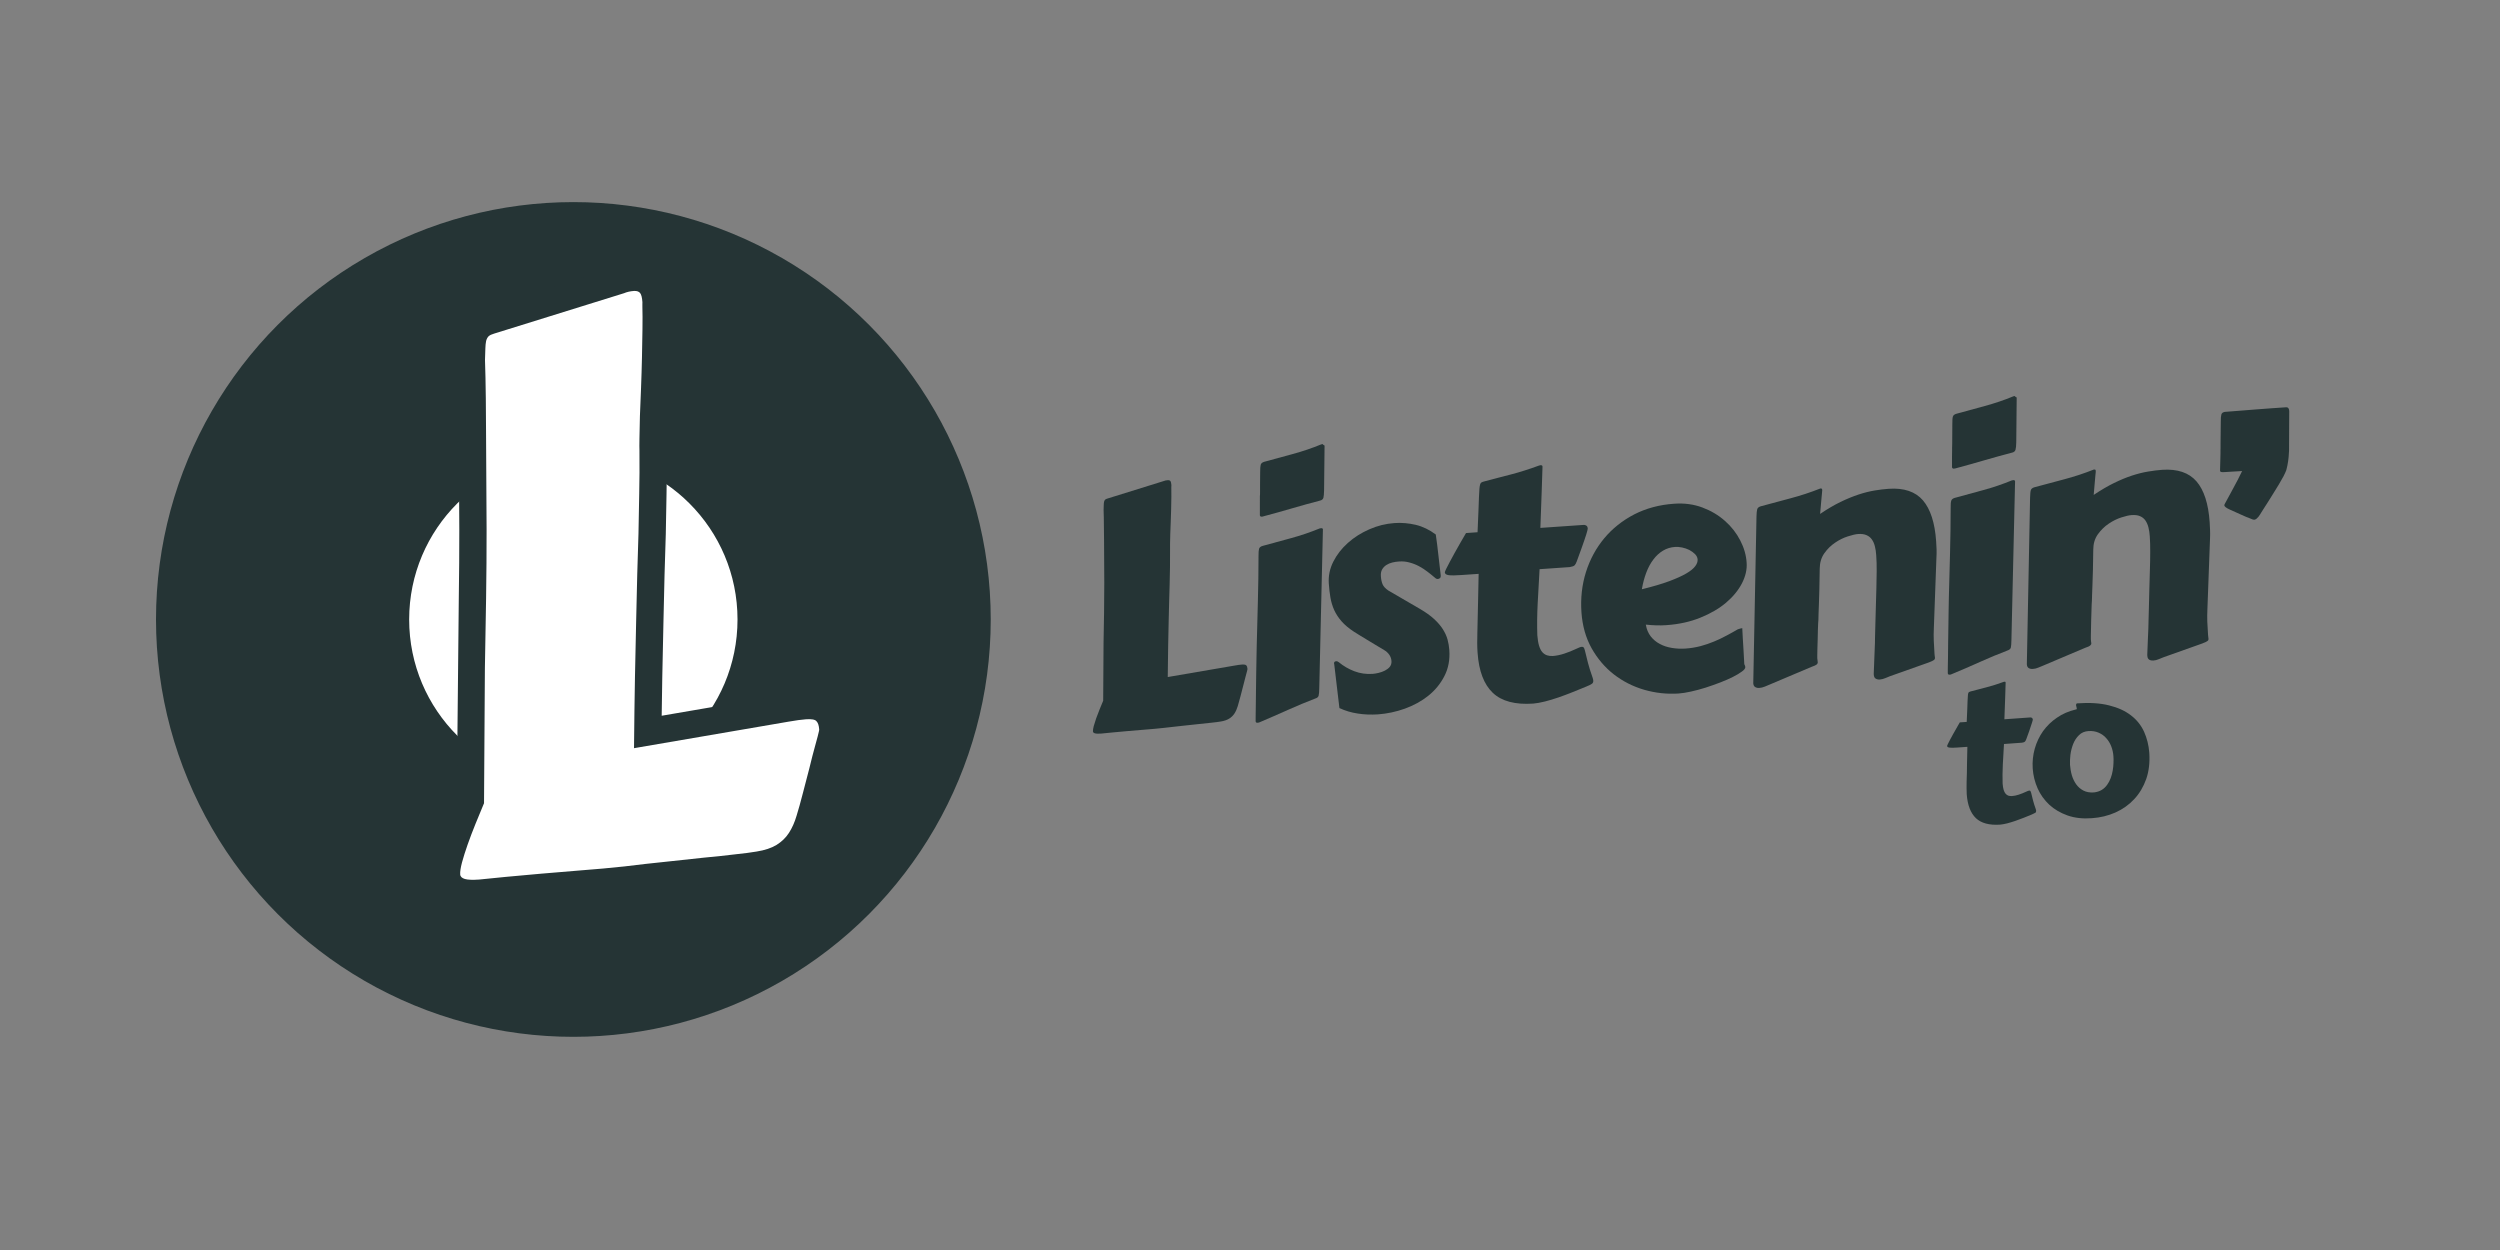 <?xml version="1.0" encoding="utf-8"?>
<!-- Generator: Adobe Illustrator 16.2.1, SVG Export Plug-In . SVG Version: 6.00 Build 0)  -->
<!DOCTYPE svg PUBLIC "-//W3C//DTD SVG 1.1//EN" "http://www.w3.org/Graphics/SVG/1.1/DTD/svg11.dtd">
<svg version="1.1" id="Layer_1" xmlns="http://www.w3.org/2000/svg" xmlns:xlink="http://www.w3.org/1999/xlink" x="0px" y="0px"
	 width="150px" height="75px" viewBox="0 0 150 75" enable-background="new 0 0 150 75" xml:space="preserve">
<rect x="0" y="0" width="150" height="75" fill="#808080" stroke="none"/>
<g>
	<circle fill="#0B0D0E" cx="-19.097" cy="-23.488" r="15.292"/>
	<circle fill="#FFFFFF" cx="-19.097" cy="-23.488" r="4.792"/>
	<circle fill="#0B0D0E" cx="-19.097" cy="-23.488" r="1.44"/>
</g>
<g>
	<g>
		<path fill="#253435" d="M-73.592-61.775c0.007,0.214,0.007,0.479,0.002,0.796c-0.004,0.317-0.01,0.652-0.017,1.004
			c-0.008,0.353-0.018,0.711-0.034,1.073c-0.014,0.362-0.028,0.696-0.038,1c-0.01,0.304-0.016,0.565-0.019,0.785
			c-0.002,0.219-0.001,0.359,0.002,0.421c0.003,0.553,0.001,1.065-0.007,1.538c-0.007,0.474-0.017,0.942-0.029,1.407
			c-0.012,0.465-0.026,0.945-0.041,1.441s-0.028,1.043-0.039,1.643c-0.012,0.598-0.027,1.264-0.042,1.996
			c-0.017,0.732-0.026,1.572-0.033,2.518l5.475-0.94c0.246-0.044,0.449-0.072,0.609-0.082c0.195-0.015,0.319,0.008,0.373,0.065
			c0.053,0.062,0.084,0.154,0.093,0.289c0.001,0.019-0.001,0.041-0.008,0.074c-0.007,0.031-0.023,0.092-0.047,0.184
			c-0.026,0.092-0.06,0.224-0.107,0.396c-0.046,0.172-0.107,0.412-0.184,0.721l-0.232,0.898c-0.078,0.291-0.151,0.555-0.219,0.785
			c-0.069,0.231-0.16,0.436-0.272,0.609c-0.113,0.172-0.259,0.312-0.439,0.424c-0.179,0.108-0.415,0.188-0.705,0.235
			c-0.186,0.031-0.437,0.063-0.756,0.101c-0.318,0.035-0.687,0.074-1.103,0.115c-0.416,0.043-0.865,0.09-1.348,0.143
			c-0.483,0.051-0.977,0.107-1.48,0.168c-0.496,0.053-0.997,0.1-1.501,0.139c-0.506,0.039-0.986,0.08-1.438,0.119
			c-0.453,0.041-0.869,0.078-1.25,0.113c-0.38,0.037-0.695,0.065-0.943,0.094c-0.23,0.016-0.398,0.01-0.503-0.02
			c-0.104-0.027-0.16-0.082-0.166-0.162c-0.007-0.099,0.015-0.24,0.064-0.426c0.049-0.187,0.116-0.396,0.197-0.632
			c0.083-0.231,0.175-0.475,0.277-0.727c0.104-0.253,0.205-0.498,0.304-0.738l0.03-4.776c0.015-0.814,0.029-1.64,0.042-2.479
			s0.019-1.652,0.018-2.437l-0.019-3.545c-0.004-0.837-0.011-1.446-0.019-1.825c-0.009-0.378-0.014-0.585-0.017-0.621
			c0.007-0.162,0.01-0.295,0.012-0.403c0.001-0.107,0.011-0.197,0.028-0.269c0.018-0.072,0.047-0.128,0.089-0.167
			c0.042-0.038,0.106-0.07,0.193-0.093l4.597-1.43c0.096-0.042,0.215-0.069,0.356-0.079c0.098-0.007,0.169,0.018,0.212,0.072
			c0.044,0.055,0.071,0.162,0.083,0.322c0.002,0.018,0.001,0.042-0.001,0.074C-73.593-61.831-73.593-61.801-73.592-61.775z"/>
		<path fill="#253435" d="M-66.574-48.761c0.031-1.225,0.062-2.436,0.096-3.633c0.032-1.198,0.05-2.426,0.052-3.685
			c-0.003-0.294,0.012-0.498,0.044-0.612c0.032-0.114,0.127-0.194,0.284-0.24c0.744-0.204,1.524-0.416,2.338-0.638
			c0.814-0.221,1.599-0.487,2.353-0.798c0.025-0.011,0.065-0.018,0.119-0.021c0.098-0.008,0.149,0.024,0.154,0.096l-0.299,13.054
			c-0.005,0.295-0.023,0.498-0.051,0.611c-0.028,0.113-0.12,0.193-0.277,0.24c-0.739,0.283-1.485,0.594-2.237,0.932
			c-0.753,0.338-1.549,0.682-2.391,1.037c-0.025,0.01-0.065,0.018-0.119,0.02c-0.098,0.008-0.149-0.033-0.156-0.123
			c0-0.008,0-0.129,0.002-0.358c0.001-0.231,0.006-0.533,0.011-0.897c0.005-0.365,0.011-0.775,0.015-1.232
			c0.004-0.455,0.011-0.91,0.019-1.365c0.009-0.455,0.017-0.895,0.022-1.312C-66.586-48.108-66.581-48.466-66.574-48.761z
			 M-66.312-59.457c0.001-0.384,0-0.678,0-0.883c-0.001-0.205-0.001-0.358,0.001-0.461c0.001-0.103,0.001-0.167,0-0.194
			c-0.002-0.026-0.001-0.046,0.002-0.061c0.003-0.013,0.005-0.04,0.008-0.08c0.001-0.04,0.002-0.126,0.002-0.255
			s0-0.319,0.001-0.568c0-0.25,0.003-0.594,0.009-1.031c-0.003-0.293,0.012-0.498,0.044-0.612c0.032-0.113,0.127-0.193,0.284-0.24
			c0.744-0.204,1.524-0.416,2.338-0.637c0.813-0.221,1.599-0.488,2.353-0.799c0.026-0.011,0.066-0.018,0.119-0.022
			c0.03,0.051,0.068,0.084,0.114,0.099l0.042,0.024l-0.04,3.668c-0.007,0.294-0.025,0.501-0.057,0.62
			c-0.032,0.118-0.124,0.196-0.272,0.232c-0.744,0.194-1.497,0.404-2.257,0.625c-0.761,0.223-1.566,0.448-2.416,0.676
			c-0.026,0.011-0.066,0.018-0.119,0.022C-66.253-59.327-66.307-59.368-66.312-59.457z"/>
		<path fill="#253435" d="M-60.204-47.224c0-0.008-0.003-0.017-0.008-0.019c-0.004-0.006-0.007-0.012-0.007-0.021
			c-0.008-0.115,0.05-0.176,0.174-0.187c0.079-0.006,0.152,0.021,0.219,0.078c0.378,0.312,0.804,0.562,1.276,0.74
			c0.472,0.182,0.974,0.254,1.507,0.217c0.141-0.01,0.305-0.035,0.489-0.08c0.184-0.043,0.358-0.106,0.521-0.188
			c0.164-0.084,0.297-0.188,0.399-0.316c0.103-0.127,0.148-0.279,0.136-0.457c-0.013-0.195-0.074-0.373-0.184-0.529
			c-0.109-0.158-0.248-0.283-0.415-0.379c-0.094-0.057-0.256-0.154-0.488-0.293c-0.233-0.141-0.482-0.291-0.748-0.451
			c-0.265-0.16-0.516-0.312-0.754-0.457c-0.237-0.143-0.403-0.248-0.496-0.312c-0.42-0.272-0.76-0.56-1.017-0.853
			c-0.257-0.295-0.458-0.604-0.606-0.929c-0.146-0.325-0.251-0.667-0.312-1.028c-0.06-0.361-0.104-0.746-0.133-1.155
			c-0.043-0.622,0.081-1.219,0.372-1.792c0.289-0.574,0.688-1.087,1.197-1.542c0.508-0.455,1.096-0.828,1.762-1.119
			c0.667-0.292,1.355-0.462,2.066-0.512c0.586-0.041,1.169,0.008,1.75,0.146c0.581,0.139,1.129,0.404,1.647,0.796
			c0.083,0.556,0.152,1.104,0.208,1.644c0.055,0.541,0.121,1.107,0.198,1.699c0.007,0.115-0.014,0.195-0.063,0.239
			c-0.051,0.043-0.111,0.068-0.183,0.072c-0.062,0.005-0.117-0.013-0.165-0.054c-0.218-0.182-0.439-0.36-0.667-0.536
			c-0.226-0.176-0.461-0.33-0.707-0.459c-0.246-0.13-0.505-0.232-0.778-0.307c-0.272-0.076-0.56-0.102-0.862-0.081
			c-0.186,0.013-0.372,0.041-0.556,0.085s-0.348,0.114-0.494,0.208c-0.145,0.095-0.259,0.217-0.342,0.365
			c-0.083,0.149-0.117,0.334-0.102,0.557c0.018,0.257,0.064,0.477,0.139,0.659c0.076,0.182,0.235,0.354,0.477,0.515l2.593,1.506
			c0.475,0.279,0.862,0.559,1.163,0.836c0.3,0.277,0.541,0.559,0.721,0.84c0.18,0.283,0.309,0.564,0.387,0.85
			c0.077,0.285,0.125,0.568,0.146,0.854c0.056,0.799-0.08,1.515-0.406,2.147c-0.326,0.634-0.769,1.172-1.326,1.617
			c-0.558,0.443-1.2,0.797-1.927,1.058c-0.727,0.26-1.463,0.416-2.208,0.467c-0.569,0.041-1.122,0.021-1.658-0.063
			c-0.536-0.082-1.04-0.232-1.509-0.451L-60.204-47.224z"/>
		<path fill="#253435" d="M-43.323-55.019c-0.059,0.941-0.112,1.879-0.159,2.814c-0.047,0.937-0.055,1.81-0.026,2.619
			c0.024,0.346,0.071,0.633,0.14,0.858c0.069,0.228,0.16,0.404,0.271,0.529c0.111,0.125,0.239,0.213,0.386,0.262
			c0.146,0.047,0.307,0.064,0.485,0.054c0.284-0.021,0.592-0.084,0.923-0.191c0.331-0.106,0.662-0.239,0.99-0.396
			c0.104-0.053,0.191-0.092,0.266-0.119c0.073-0.027,0.137-0.043,0.19-0.047c0.089-0.006,0.151,0.029,0.188,0.107
			c0.037,0.077,0.078,0.215,0.123,0.411c0.045,0.199,0.11,0.464,0.196,0.798c0.085,0.334,0.218,0.752,0.395,1.258
			c0.012,0.043,0.022,0.08,0.028,0.11c0.007,0.031,0.011,0.062,0.014,0.086c0.009,0.123-0.032,0.218-0.122,0.275
			c-0.09,0.062-0.238,0.133-0.447,0.219c-0.355,0.147-0.73,0.304-1.125,0.459c-0.396,0.158-0.786,0.304-1.174,0.438
			c-0.387,0.133-0.761,0.246-1.12,0.338s-0.676,0.146-0.952,0.166c-1.483,0.104-2.588-0.189-3.319-0.879
			c-0.729-0.691-1.148-1.789-1.252-3.299c-0.018-0.259-0.027-0.523-0.028-0.795c-0.001-0.272,0.001-0.556,0.008-0.851
			c0.027-0.896,0.045-1.74,0.058-2.54c0.011-0.799,0.027-1.565,0.048-2.297l-1.398,0.097c-0.479,0.033-0.828,0.037-1.043,0.012
			c-0.216-0.026-0.328-0.1-0.336-0.225c-0.003-0.036,0.035-0.134,0.112-0.295c0.079-0.163,0.179-0.356,0.301-0.583
			c0.123-0.228,0.255-0.47,0.397-0.73c0.142-0.259,0.28-0.503,0.412-0.731c0.131-0.228,0.245-0.425,0.339-0.592
			c0.096-0.168,0.156-0.271,0.18-0.307l0.946-0.065c0.032-0.681,0.058-1.251,0.074-1.712c0.018-0.46,0.031-0.842,0.042-1.147
			c0.01-0.304,0.023-0.538,0.038-0.705c0.016-0.166,0.036-0.289,0.061-0.372c0.026-0.083,0.062-0.136,0.109-0.161
			c0.048-0.026,0.11-0.05,0.189-0.074c0.394-0.108,0.775-0.208,1.144-0.3c0.369-0.092,0.736-0.187,1.104-0.284
			c0.367-0.097,0.742-0.206,1.121-0.326s0.774-0.257,1.183-0.409c0.027-0.002,0.044-0.006,0.052-0.011
			c0.009-0.004,0.027-0.008,0.053-0.01c0.107-0.008,0.163,0.024,0.167,0.096l0.002,0.027c-0.011,0.49-0.033,1.174-0.066,2.051
			c-0.032,0.876-0.068,1.87-0.107,2.978l3.568-0.247c0.071-0.005,0.142,0.015,0.211,0.059c0.07,0.043,0.109,0.124,0.117,0.239
			c0.003,0.044-0.039,0.208-0.126,0.49c-0.087,0.283-0.212,0.652-0.377,1.11l-0.405,1.111c-0.053,0.138-0.11,0.24-0.172,0.307
			s-0.194,0.116-0.398,0.148L-43.323-55.019z"/>
		<path fill="#253435" d="M-32.271-60.401c0.843-0.059,1.62,0.045,2.33,0.312c0.71,0.268,1.328,0.635,1.855,1.102
			c0.528,0.467,0.947,1.002,1.256,1.606c0.309,0.603,0.486,1.215,0.528,1.836c0.039,0.549-0.091,1.115-0.391,1.693
			c-0.299,0.578-0.736,1.11-1.313,1.596c-0.577,0.485-1.282,0.896-2.116,1.229c-0.833,0.336-1.761,0.537-2.782,0.609
			c-0.532,0.037-1.096,0.021-1.688-0.043c0.062,0.379,0.196,0.699,0.401,0.961c0.206,0.264,0.456,0.473,0.753,0.629
			c0.296,0.158,0.627,0.268,0.992,0.326c0.366,0.061,0.739,0.076,1.122,0.051c0.426-0.029,0.833-0.098,1.223-0.199
			c0.39-0.104,0.762-0.229,1.118-0.379c0.355-0.147,0.696-0.312,1.023-0.484c0.327-0.176,0.635-0.35,0.926-0.52
			c0.079-0.023,0.147-0.045,0.204-0.062c0.057-0.016,0.112-0.026,0.165-0.03c0.011,0.285,0.026,0.556,0.043,0.813
			c0.018,0.256,0.038,0.568,0.058,0.933c0.021,0.364,0.042,0.769,0.064,1.213c0.03,0.043,0.05,0.086,0.062,0.129
			c0.013,0.045,0.019,0.08,0.021,0.104c0.006,0.107-0.083,0.23-0.27,0.367c-0.187,0.14-0.433,0.285-0.738,0.439
			c-0.306,0.154-0.656,0.309-1.052,0.461c-0.395,0.152-0.798,0.293-1.208,0.426c-0.411,0.131-0.809,0.238-1.195,0.322
			c-0.387,0.086-0.726,0.139-1.02,0.158c-0.959,0.066-1.9-0.035-2.824-0.305c-0.924-0.271-1.756-0.693-2.496-1.267
			c-0.74-0.573-1.349-1.289-1.829-2.147c-0.479-0.857-0.756-1.842-0.833-2.951c-0.082-1.164,0.043-2.267,0.372-3.312
			c0.329-1.043,0.83-1.967,1.5-2.773c0.67-0.804,1.493-1.459,2.466-1.964C-34.568-60.023-33.479-60.317-32.271-60.401z
			 M-32.186-56.848c-0.365,0.025-0.694,0.127-0.99,0.302c-0.295,0.177-0.56,0.418-0.792,0.724c-0.233,0.306-0.429,0.667-0.587,1.085
			c-0.159,0.417-0.278,0.873-0.36,1.369c0.903-0.223,1.651-0.444,2.243-0.664c0.59-0.219,1.062-0.433,1.414-0.64
			s0.596-0.407,0.734-0.6c0.139-0.192,0.202-0.373,0.19-0.542c-0.011-0.16-0.081-0.307-0.211-0.44
			c-0.129-0.134-0.287-0.247-0.472-0.342c-0.185-0.094-0.384-0.164-0.596-0.206C-31.827-56.844-32.018-56.859-32.186-56.848z"/>
		<path fill="#253435" d="M-14.521-46.22c-0.096,0.033-0.222,0.084-0.377,0.154c-0.156,0.067-0.31,0.106-0.459,0.116
			c-0.125,0.011-0.235-0.014-0.334-0.069c-0.098-0.056-0.15-0.158-0.162-0.31l-0.004-0.08c0.02-0.481,0.035-0.893,0.047-1.229
			c0.014-0.334,0.025-0.641,0.037-0.911c0.014-0.272,0.021-0.545,0.023-0.818c0.004-0.271,0.01-0.588,0.021-0.95
			c0.01-0.361,0.021-0.791,0.037-1.287c0.015-0.496,0.03-1.115,0.051-1.856c0.015-0.456,0.021-0.92,0.023-1.393
			c0.004-0.474-0.009-0.91-0.037-1.309c-0.019-0.266-0.056-0.511-0.111-0.734c-0.055-0.224-0.139-0.415-0.252-0.572
			c-0.113-0.157-0.264-0.274-0.446-0.351c-0.183-0.077-0.413-0.104-0.688-0.085c-0.203,0.013-0.481,0.078-0.836,0.191
			c-0.354,0.114-0.699,0.285-1.041,0.514c-0.341,0.229-0.638,0.52-0.891,0.871c-0.251,0.353-0.378,0.774-0.381,1.265
			c-0.008,0.661-0.018,1.226-0.028,1.694c-0.013,0.471-0.024,0.867-0.038,1.193s-0.023,0.594-0.031,0.799
			c-0.008,0.206-0.012,0.379-0.011,0.523c-0.007,0.035-0.014,0.135-0.021,0.295c-0.008,0.16-0.014,0.354-0.021,0.576
			c-0.007,0.225-0.013,0.461-0.018,0.711s-0.011,0.485-0.019,0.711c-0.006,0.223-0.011,0.416-0.013,0.576
			c-0.002,0.159-0.002,0.258,0,0.293c0.004,0.071,0.011,0.133,0.019,0.18c0.008,0.049,0.015,0.096,0.018,0.141
			c0.005,0.07-0.023,0.133-0.088,0.186c-0.062,0.054-0.207,0.121-0.434,0.197l-3.446,1.457c-0.096,0.043-0.221,0.096-0.377,0.16
			c-0.156,0.064-0.31,0.102-0.46,0.111c-0.125,0.01-0.235-0.014-0.333-0.068c-0.098-0.057-0.151-0.16-0.162-0.311l0.267-13.693
			c0.006-0.295,0.025-0.5,0.058-0.613c0.032-0.113,0.127-0.193,0.285-0.24c0.796-0.216,1.615-0.436,2.457-0.66
			c0.84-0.222,1.655-0.491,2.445-0.805c0.071-0.004,0.114,0.003,0.129,0.024c0.016,0.022,0.023,0.055,0.026,0.099
			c0.001,0.018,0.001,0.044-0.001,0.08c-0.002,0.036-0.01,0.117-0.023,0.243c-0.013,0.125-0.031,0.317-0.053,0.573
			c-0.021,0.256-0.055,0.612-0.094,1.07c0.588-0.398,1.144-0.724,1.664-0.979c0.521-0.255,1.018-0.458,1.482-0.611
			c0.469-0.153,0.908-0.265,1.322-0.333c0.414-0.069,0.804-0.117,1.167-0.141c1.252-0.088,2.188,0.229,2.81,0.949
			c0.62,0.72,0.982,1.837,1.09,3.356c0.014,0.213,0.024,0.433,0.031,0.661c0.01,0.227,0.004,0.46-0.005,0.702l-0.214,5.768
			c-0.02,0.377-0.021,0.724-0.009,1.039c0.014,0.314,0.034,0.683,0.062,1.098c0.006,0.072,0.012,0.134,0.018,0.183
			c0.01,0.047,0.015,0.09,0.02,0.125c0.004,0.08-0.023,0.146-0.09,0.192c-0.062,0.05-0.206,0.117-0.432,0.203L-14.521-46.22z"/>
		<path fill="#253435" d="M-9.685-52.71c0.031-1.224,0.062-2.435,0.097-3.633c0.03-1.197,0.052-2.425,0.054-3.683
			c-0.005-0.293,0.01-0.498,0.042-0.612c0.033-0.113,0.13-0.193,0.287-0.24c0.743-0.203,1.521-0.416,2.336-0.637
			c0.815-0.221,1.601-0.488,2.354-0.799c0.027-0.011,0.063-0.019,0.117-0.022c0.099-0.007,0.149,0.025,0.155,0.097l-0.298,13.052
			c-0.007,0.295-0.023,0.498-0.051,0.61c-0.029,0.113-0.123,0.193-0.278,0.24c-0.737,0.283-1.483,0.594-2.237,0.933
			c-0.752,0.338-1.549,0.684-2.393,1.034c-0.023,0.013-0.064,0.019-0.117,0.022c-0.099,0.007-0.148-0.034-0.156-0.125
			c0-0.008,0-0.129,0.002-0.36c0-0.229,0.006-0.528,0.013-0.896s0.011-0.777,0.016-1.232s0.009-0.91,0.019-1.365
			c0.009-0.457,0.018-0.894,0.021-1.312C-9.697-52.06-9.691-52.415-9.685-52.71z M-9.423-63.405c0.002-0.384,0-0.679-0.003-0.883
			c0-0.205,0.003-0.359,0.005-0.462s0.002-0.168,0-0.194c-0.002-0.027-0.002-0.047,0-0.06c0.002-0.014,0.007-0.04,0.007-0.08
			c0.002-0.042,0.004-0.126,0.004-0.255c0-0.13,0-0.319,0.003-0.569c0-0.25,0.002-0.593,0.008-1.03c0-0.294,0.01-0.498,0.043-0.612
			c0.031-0.114,0.129-0.194,0.287-0.241c0.743-0.203,1.521-0.415,2.336-0.637c0.814-0.222,1.601-0.487,2.354-0.799
			c0.026-0.01,0.063-0.018,0.118-0.021c0.031,0.051,0.068,0.084,0.115,0.099l0.039,0.023l-0.037,3.67
			c-0.006,0.294-0.028,0.501-0.061,0.619c-0.033,0.118-0.12,0.196-0.27,0.233c-0.745,0.194-1.498,0.402-2.258,0.625
			c-0.762,0.222-1.566,0.447-2.416,0.676c-0.026,0.01-0.066,0.018-0.121,0.021C-9.363-63.276-9.415-63.316-9.423-63.405z"/>
		<path fill="#253435" d="M7.96-47.78c-0.096,0.033-0.224,0.084-0.379,0.154c-0.155,0.068-0.31,0.107-0.46,0.117
			c-0.123,0.01-0.232-0.014-0.332-0.068c-0.098-0.057-0.15-0.16-0.162-0.311l-0.005-0.08c0.021-0.484,0.036-0.893,0.047-1.229
			c0.015-0.337,0.026-0.64,0.038-0.912c0.014-0.273,0.021-0.545,0.023-0.818c0.002-0.271,0.01-0.59,0.021-0.95
			c0.012-0.362,0.021-0.792,0.037-1.288c0.016-0.497,0.031-1.115,0.052-1.857c0.013-0.456,0.022-0.92,0.024-1.393
			s-0.01-0.91-0.038-1.309c-0.019-0.266-0.056-0.511-0.111-0.734s-0.14-0.415-0.254-0.571c-0.112-0.157-0.262-0.274-0.444-0.351
			c-0.185-0.077-0.414-0.104-0.688-0.085c-0.205,0.014-0.483,0.078-0.837,0.191c-0.354,0.115-0.701,0.286-1.041,0.514
			c-0.342,0.229-0.637,0.52-0.891,0.872c-0.252,0.352-0.379,0.773-0.381,1.264c-0.007,0.661-0.018,1.226-0.027,1.694
			c-0.012,0.47-0.024,0.868-0.038,1.194c-0.015,0.327-0.022,0.592-0.031,0.797c-0.009,0.207-0.011,0.381-0.011,0.523
			C2.065-52.38,2.059-52.28,2.051-52.12c-0.007,0.16-0.014,0.354-0.02,0.576c-0.008,0.225-0.012,0.461-0.02,0.711
			c-0.004,0.25-0.009,0.488-0.016,0.711c-0.01,0.223-0.014,0.416-0.016,0.576s-0.002,0.258,0.002,0.293
			c0.004,0.072,0.012,0.133,0.019,0.18c0.009,0.049,0.015,0.096,0.019,0.141c0.004,0.07-0.024,0.134-0.09,0.187
			c-0.062,0.056-0.207,0.121-0.434,0.197l-3.443,1.457c-0.097,0.043-0.223,0.096-0.379,0.159c-0.154,0.064-0.31,0.103-0.46,0.111
			c-0.125,0.01-0.235-0.014-0.332-0.068c-0.098-0.057-0.153-0.159-0.161-0.311l0.266-13.694c0.008-0.294,0.025-0.499,0.059-0.613
			c0.031-0.113,0.127-0.193,0.285-0.24c0.797-0.216,1.615-0.436,2.456-0.658c0.841-0.224,1.655-0.493,2.444-0.806
			c0.07-0.005,0.115,0.002,0.129,0.024c0.017,0.021,0.024,0.054,0.027,0.098c0.002,0.018,0.002,0.044,0,0.08
			c-0.003,0.037-0.012,0.117-0.025,0.243c-0.014,0.125-0.03,0.317-0.053,0.573c-0.021,0.256-0.054,0.613-0.094,1.07
			c0.59-0.397,1.145-0.724,1.666-0.979s1.016-0.458,1.48-0.611c0.468-0.154,0.908-0.264,1.322-0.333
			c0.416-0.069,0.806-0.117,1.168-0.142c1.252-0.086,2.188,0.229,2.81,0.949c0.621,0.719,0.983,1.838,1.088,3.356
			c0.017,0.213,0.026,0.434,0.034,0.661c0.006,0.227,0.004,0.46-0.006,0.702l-0.215,5.768c-0.019,0.377-0.021,0.724-0.01,1.039
			c0.014,0.313,0.035,0.682,0.064,1.098c0.005,0.072,0.011,0.134,0.018,0.183c0.01,0.047,0.014,0.09,0.016,0.125
			c0.008,0.08-0.021,0.145-0.086,0.192c-0.062,0.05-0.207,0.117-0.435,0.203L7.96-47.78z"/>
		<path fill="#253435" d="M15.27-59.112c-0.102-0.047-0.182-0.079-0.24-0.098c-0.059-0.018-0.143-0.05-0.248-0.095
			c-0.104-0.047-0.26-0.114-0.467-0.203c-0.207-0.088-0.51-0.225-0.905-0.412c-0.296-0.131-0.445-0.246-0.452-0.344
			c-0.002-0.027,0.009-0.062,0.031-0.109c0.23-0.417,0.47-0.855,0.719-1.315c0.249-0.458,0.486-0.923,0.714-1.394l-1.135,0.065
			L13.049-63c-0.125,0.008-0.229,0.009-0.31,0.001c-0.08-0.008-0.122-0.043-0.128-0.104L12.61-63.13
			c0.01-0.385,0.019-0.687,0.024-0.905c0.007-0.219,0.011-0.389,0.011-0.51c0-0.12,0.002-0.207,0.002-0.26
			c0-0.053,0.004-0.104,0.004-0.148c0.002-0.044,0.002-0.098,0.002-0.16s0-0.17-0.002-0.321c0-0.151,0-0.359,0.004-0.622
			c0.005-0.264,0.009-0.614,0.014-1.052c-0.002-0.293,0.014-0.5,0.045-0.618c0.03-0.118,0.126-0.191,0.286-0.22
			c0.397-0.028,0.815-0.059,1.251-0.094c0.434-0.034,0.867-0.069,1.297-0.104c0.432-0.034,0.855-0.065,1.279-0.096
			c0.42-0.029,0.826-0.057,1.217-0.084c0.15-0.01,0.232,0.091,0.249,0.304l-0.015,3.266c-0.012,0.207-0.025,0.377-0.036,0.512
			c-0.015,0.134-0.027,0.258-0.043,0.37c-0.013,0.112-0.033,0.224-0.058,0.332c-0.022,0.109-0.052,0.236-0.088,0.381
			c-0.044,0.128-0.121,0.296-0.232,0.504c-0.109,0.209-0.235,0.434-0.381,0.675c-0.146,0.243-0.293,0.487-0.451,0.734
			c-0.155,0.247-0.303,0.48-0.438,0.7c-0.138,0.219-0.258,0.408-0.362,0.567c-0.104,0.159-0.174,0.266-0.205,0.322
			c-0.023,0.038-0.056,0.086-0.09,0.146c-0.037,0.06-0.078,0.122-0.127,0.183c-0.05,0.062-0.104,0.117-0.162,0.166
			c-0.062,0.049-0.121,0.076-0.184,0.079C15.375-59.08,15.326-59.089,15.27-59.112z"/>
	</g>
	<g>
		<path fill="#253435" d="M17.299-46.114c-0.037,0.564-0.068,1.127-0.098,1.689c-0.027,0.561-0.031,1.082-0.014,1.568
			c0.016,0.207,0.041,0.379,0.082,0.514c0.043,0.137,0.099,0.242,0.164,0.318c0.066,0.075,0.144,0.129,0.229,0.157
			c0.086,0.027,0.187,0.037,0.293,0.031c0.169-0.013,0.354-0.049,0.554-0.115c0.196-0.063,0.396-0.146,0.59-0.237
			c0.064-0.031,0.116-0.054,0.16-0.068c0.045-0.018,0.082-0.029,0.113-0.031c0.055-0.004,0.094,0.018,0.113,0.064
			c0.025,0.047,0.047,0.131,0.074,0.25c0.025,0.119,0.067,0.277,0.116,0.477c0.052,0.197,0.13,0.449,0.238,0.752
			c0.007,0.027,0.012,0.051,0.017,0.068c0.004,0.018,0.006,0.035,0.008,0.051c0.006,0.074-0.02,0.129-0.072,0.166
			c-0.055,0.035-0.143,0.078-0.27,0.131c-0.211,0.09-0.437,0.18-0.675,0.275c-0.235,0.094-0.472,0.18-0.7,0.26
			c-0.236,0.082-0.459,0.15-0.675,0.205c-0.213,0.055-0.403,0.086-0.569,0.1c-0.89,0.062-1.555-0.117-1.99-0.527
			c-0.436-0.416-0.688-1.073-0.749-1.977c-0.013-0.156-0.019-0.314-0.017-0.477c-0.002-0.164,0-0.336,0.004-0.512
			c0.017-0.537,0.027-1.041,0.033-1.521c0.008-0.479,0.02-0.938,0.029-1.377l-0.839,0.059c-0.287,0.021-0.494,0.021-0.625,0.006
			c-0.13-0.016-0.195-0.061-0.2-0.133c-0.002-0.021,0.02-0.082,0.066-0.178c0.049-0.098,0.106-0.213,0.181-0.35
			c0.073-0.137,0.151-0.283,0.237-0.438s0.166-0.301,0.246-0.438c0.08-0.137,0.147-0.256,0.203-0.354
			c0.059-0.101,0.094-0.162,0.108-0.185l0.567-0.039c0.019-0.407,0.033-0.75,0.045-1.024c0.011-0.276,0.018-0.506,0.023-0.688
			c0.004-0.184,0.014-0.323,0.024-0.424c0.007-0.1,0.019-0.174,0.034-0.223c0.015-0.049,0.037-0.08,0.064-0.096
			s0.067-0.031,0.116-0.045c0.233-0.064,0.463-0.125,0.683-0.18c0.221-0.056,0.443-0.111,0.662-0.173
			c0.223-0.057,0.446-0.12,0.674-0.192s0.461-0.154,0.709-0.246c0.015-0.002,0.024-0.004,0.031-0.008
			c0.004-0.002,0.016-0.004,0.031-0.004c0.062-0.006,0.096,0.014,0.098,0.057l0.002,0.016c-0.007,0.295-0.02,0.705-0.037,1.23
			c-0.021,0.522-0.043,1.119-0.064,1.785l2.139-0.15c0.043-0.002,0.084,0.01,0.127,0.037c0.039,0.025,0.066,0.074,0.07,0.143
			c0.003,0.027-0.023,0.125-0.077,0.295c-0.052,0.168-0.127,0.391-0.225,0.666l-0.245,0.666c-0.029,0.082-0.064,0.143-0.104,0.184
			c-0.037,0.039-0.115,0.07-0.24,0.089L17.299-46.114z"/>
		<path fill="#253435" d="M24.516-40.015c-0.752,0.053-1.416-0.023-2.002-0.229c-0.582-0.207-1.078-0.498-1.492-0.877
			c-0.41-0.383-0.729-0.83-0.959-1.346c-0.228-0.519-0.362-1.062-0.402-1.632c-0.04-0.567,0.016-1.116,0.167-1.641
			c0.151-0.529,0.38-1.006,0.685-1.436c0.311-0.432,0.687-0.799,1.139-1.105c0.445-0.307,0.953-0.529,1.51-0.664
			c0.085-0.01,0.125-0.031,0.123-0.063c-0.006-0.058-0.014-0.113-0.031-0.162c-0.016-0.049-0.027-0.093-0.029-0.129
			c-0.004-0.062,0.006-0.103,0.024-0.123c0.021-0.022,0.042-0.035,0.069-0.035c1.017-0.071,1.891-0.017,2.615,0.166
			c0.731,0.183,1.332,0.457,1.808,0.824c0.476,0.368,0.831,0.815,1.073,1.346c0.238,0.529,0.381,1.104,0.424,1.729
			c0.056,0.791-0.029,1.506-0.252,2.147c-0.226,0.64-0.553,1.193-0.979,1.656c-0.432,0.463-0.944,0.83-1.544,1.101
			C25.862-40.22,25.212-40.062,24.516-40.015z M22.727-44.397c0.021,0.287,0.069,0.572,0.151,0.851
			c0.08,0.276,0.2,0.524,0.356,0.744c0.154,0.219,0.354,0.393,0.594,0.516c0.238,0.127,0.527,0.177,0.87,0.152
			c0.241-0.029,0.45-0.097,0.629-0.207c0.179-0.111,0.327-0.25,0.446-0.416c0.123-0.166,0.224-0.354,0.295-0.556
			c0.076-0.203,0.131-0.41,0.166-0.623c0.039-0.215,0.059-0.424,0.064-0.629c0.008-0.203,0.008-0.387-0.005-0.551
			c-0.021-0.277-0.08-0.547-0.183-0.807c-0.1-0.26-0.235-0.484-0.409-0.676c-0.173-0.193-0.386-0.342-0.629-0.451
			c-0.247-0.109-0.523-0.15-0.832-0.131c-0.32,0.022-0.581,0.135-0.785,0.34c-0.205,0.205-0.365,0.449-0.478,0.734
			c-0.108,0.285-0.185,0.582-0.223,0.893C22.721-44.903,22.711-44.63,22.727-44.397z"/>
	</g>
</g>
<g>
	<g>
		<path fill="#253435" d="M70.279,29.219c0.005,0.157,0.005,0.35,0.003,0.581c-0.004,0.231-0.008,0.477-0.013,0.731
			c-0.007,0.26-0.014,0.521-0.025,0.784c-0.01,0.265-0.021,0.509-0.028,0.731c-0.007,0.221-0.012,0.413-0.013,0.572
			c-0.002,0.16-0.001,0.261,0,0.307c0.004,0.404,0.001,0.778-0.004,1.123c-0.006,0.346-0.012,0.688-0.021,1.028
			c-0.009,0.339-0.019,0.688-0.03,1.053c-0.012,0.362-0.021,0.759-0.029,1.198c-0.009,0.438-0.02,0.922-0.03,1.458
			c-0.012,0.532-0.019,1.146-0.024,1.837l3.997-0.686c0.18-0.032,0.329-0.054,0.446-0.062c0.142-0.01,0.232,0.006,0.27,0.05
			c0.041,0.042,0.063,0.109,0.07,0.209c0,0.014,0,0.031-0.007,0.057c-0.005,0.021-0.015,0.065-0.033,0.13
			c-0.02,0.068-0.044,0.166-0.078,0.292c-0.034,0.125-0.08,0.302-0.135,0.525l-0.17,0.655c-0.055,0.214-0.108,0.407-0.159,0.572
			c-0.051,0.172-0.117,0.319-0.199,0.446c-0.082,0.126-0.189,0.229-0.32,0.31c-0.13,0.08-0.303,0.139-0.515,0.172
			c-0.135,0.022-0.318,0.047-0.553,0.071c-0.229,0.029-0.501,0.058-0.804,0.085c-0.303,0.032-0.632,0.067-0.983,0.106
			c-0.353,0.035-0.713,0.077-1.081,0.121c-0.361,0.04-0.728,0.073-1.096,0.101c-0.369,0.031-0.719,0.059-1.049,0.088
			c-0.332,0.029-0.635,0.059-0.913,0.083c-0.277,0.028-0.508,0.049-0.689,0.068c-0.167,0.012-0.291,0.008-0.367-0.015
			c-0.076-0.021-0.117-0.06-0.121-0.118c-0.004-0.072,0.011-0.175,0.046-0.311c0.037-0.136,0.086-0.289,0.145-0.463
			c0.061-0.167,0.127-0.346,0.202-0.529c0.074-0.184,0.149-0.363,0.221-0.537l0.022-3.487c0.01-0.596,0.021-1.199,0.031-1.81
			c0.009-0.614,0.013-1.206,0.013-1.78l-0.014-2.587c-0.003-0.612-0.008-1.056-0.015-1.333c-0.005-0.275-0.009-0.427-0.012-0.452
			c0.006-0.118,0.007-0.215,0.009-0.295c0.001-0.076,0.009-0.143,0.02-0.196c0.014-0.053,0.035-0.094,0.065-0.124
			c0.03-0.026,0.077-0.05,0.143-0.067l3.354-1.043c0.07-0.03,0.159-0.052,0.26-0.058c0.072-0.004,0.124,0.014,0.156,0.053
			c0.033,0.039,0.052,0.12,0.061,0.236c0.001,0.012,0.001,0.03-0.001,0.053C70.278,29.178,70.278,29.199,70.279,29.219z"/>
		<path fill="#253435" d="M75.404,38.719c0.022-0.895,0.044-1.778,0.069-2.654c0.023-0.873,0.037-1.77,0.038-2.688
			c-0.002-0.216,0.009-0.364,0.032-0.447c0.024-0.083,0.093-0.141,0.208-0.174c0.542-0.15,1.113-0.304,1.708-0.466
			s1.167-0.357,1.717-0.583c0.018-0.007,0.049-0.014,0.086-0.016c0.073-0.005,0.108,0.019,0.113,0.072l-0.219,9.529
			c-0.002,0.213-0.016,0.362-0.038,0.445c-0.02,0.083-0.086,0.141-0.201,0.174c-0.541,0.207-1.085,0.434-1.634,0.68
			c-0.549,0.248-1.13,0.498-1.744,0.761c-0.019,0.005-0.049,0.01-0.087,0.013c-0.072,0.005-0.109-0.024-0.114-0.092
			c0-0.003,0-0.092,0.001-0.261c0-0.17,0.004-0.389,0.009-0.653c0.003-0.268,0.008-0.567,0.011-0.901
			c0.001-0.331,0.008-0.663,0.013-0.997c0.005-0.33,0.012-0.651,0.017-0.959C75.394,39.193,75.398,38.933,75.404,38.719z
			 M75.592,30.909c0.001-0.279,0-0.493,0-0.643c0-0.148,0-0.261,0.001-0.337c0.001-0.076,0.001-0.12,0-0.139
			c-0.001-0.022-0.001-0.036,0.001-0.046c0.002-0.008,0.004-0.028,0.007-0.058c0.001-0.03,0.002-0.093,0.002-0.186
			c0-0.095,0-0.233,0-0.417c0-0.182,0.002-0.431,0.007-0.752c-0.001-0.214,0.009-0.364,0.032-0.445
			c0.023-0.083,0.093-0.142,0.207-0.177c0.545-0.148,1.114-0.304,1.707-0.465c0.594-0.161,1.166-0.354,1.719-0.583
			c0.02-0.009,0.049-0.012,0.086-0.016c0.022,0.036,0.051,0.06,0.084,0.071l0.029,0.018l-0.029,2.677
			c-0.004,0.215-0.018,0.367-0.04,0.454c-0.023,0.086-0.09,0.143-0.198,0.169c-0.544,0.141-1.094,0.295-1.648,0.456
			c-0.556,0.164-1.144,0.327-1.763,0.492c-0.02,0.011-0.049,0.015-0.087,0.018C75.637,31.004,75.597,30.976,75.592,30.909z"/>
		<path fill="#253435" d="M80.052,39.84c0-0.003-0.002-0.012-0.004-0.013c-0.002-0.005-0.007-0.008-0.007-0.015
			c-0.004-0.085,0.038-0.129,0.128-0.139c0.058-0.003,0.11,0.019,0.159,0.059c0.276,0.228,0.586,0.411,0.933,0.542
			c0.345,0.131,0.709,0.185,1.099,0.158c0.105-0.008,0.225-0.027,0.355-0.059c0.137-0.032,0.263-0.078,0.382-0.139
			c0.12-0.062,0.219-0.137,0.294-0.229c0.073-0.096,0.106-0.205,0.098-0.336c-0.009-0.142-0.053-0.271-0.133-0.386
			c-0.082-0.116-0.184-0.207-0.305-0.278c-0.07-0.038-0.188-0.111-0.355-0.212c-0.171-0.103-0.354-0.213-0.546-0.33
			c-0.192-0.118-0.376-0.228-0.551-0.334c-0.174-0.104-0.296-0.18-0.362-0.226c-0.307-0.201-0.555-0.41-0.742-0.623
			c-0.188-0.216-0.336-0.442-0.444-0.678c-0.105-0.236-0.181-0.488-0.226-0.751c-0.044-0.265-0.077-0.543-0.097-0.843
			c-0.031-0.453,0.06-0.89,0.27-1.307c0.212-0.42,0.504-0.794,0.875-1.126s0.8-0.604,1.286-0.816
			c0.486-0.215,0.989-0.339,1.507-0.375c0.429-0.031,0.855,0.007,1.279,0.106c0.424,0.103,0.822,0.295,1.202,0.581
			c0.06,0.406,0.11,0.807,0.152,1.201c0.04,0.394,0.089,0.807,0.144,1.24c0.007,0.083-0.009,0.143-0.046,0.175
			c-0.036,0.032-0.08,0.049-0.133,0.053c-0.044,0.003-0.086-0.011-0.122-0.039c-0.158-0.134-0.317-0.265-0.485-0.393
			c-0.164-0.128-0.339-0.24-0.516-0.335c-0.181-0.096-0.368-0.17-0.572-0.223c-0.194-0.057-0.404-0.076-0.627-0.061
			c-0.135,0.009-0.272,0.028-0.404,0.061c-0.138,0.033-0.254,0.084-0.36,0.153c-0.106,0.069-0.19,0.157-0.252,0.267
			c-0.062,0.109-0.084,0.244-0.073,0.406c0.012,0.188,0.047,0.348,0.102,0.48c0.056,0.134,0.173,0.258,0.35,0.378l1.892,1.1
			c0.347,0.203,0.63,0.405,0.849,0.607c0.221,0.203,0.396,0.409,0.527,0.614c0.131,0.208,0.224,0.414,0.281,0.621
			c0.055,0.209,0.091,0.416,0.105,0.623c0.042,0.585-0.057,1.107-0.296,1.568c-0.236,0.462-0.562,0.855-0.968,1.18
			s-0.877,0.581-1.405,0.773c-0.53,0.189-1.069,0.302-1.61,0.342c-0.418,0.027-0.82,0.013-1.211-0.049
			c-0.394-0.058-0.761-0.169-1.104-0.329L80.052,39.84z"/>
		<path fill="#253435" d="M92.375,34.151c-0.044,0.687-0.081,1.37-0.114,2.052c-0.035,0.685-0.042,1.322-0.021,1.914
			c0.019,0.25,0.054,0.461,0.103,0.625c0.051,0.165,0.116,0.297,0.198,0.389c0.082,0.089,0.175,0.154,0.283,0.188
			c0.105,0.033,0.221,0.048,0.352,0.041c0.21-0.017,0.433-0.062,0.676-0.141c0.238-0.079,0.484-0.174,0.723-0.289
			c0.075-0.036,0.139-0.065,0.194-0.086c0.051-0.021,0.098-0.032,0.14-0.035c0.062-0.004,0.107,0.021,0.137,0.077
			c0.024,0.059,0.058,0.159,0.088,0.303c0.031,0.145,0.082,0.338,0.144,0.582c0.062,0.242,0.159,0.549,0.288,0.916
			c0.011,0.032,0.018,0.061,0.021,0.082c0.005,0.022,0.007,0.046,0.009,0.063c0.009,0.088-0.021,0.158-0.088,0.199
			c-0.066,0.048-0.177,0.1-0.327,0.161c-0.259,0.107-0.532,0.222-0.822,0.335c-0.287,0.117-0.574,0.221-0.855,0.32
			c-0.282,0.096-0.554,0.18-0.817,0.245c-0.265,0.066-0.495,0.106-0.695,0.124c-1.083,0.074-1.89-0.141-2.422-0.644
			c-0.533-0.505-0.84-1.307-0.915-2.408c-0.014-0.188-0.021-0.381-0.022-0.579c0-0.2,0.002-0.406,0.009-0.622
			c0.018-0.654,0.031-1.271,0.042-1.854c0.007-0.583,0.018-1.143,0.035-1.678l-1.021,0.07c-0.349,0.025-0.604,0.029-0.763,0.011
			c-0.156-0.021-0.238-0.075-0.245-0.166c-0.002-0.025,0.026-0.098,0.082-0.216c0.058-0.118,0.131-0.257,0.219-0.423
			c0.093-0.166,0.188-0.343,0.289-0.533c0.104-0.189,0.206-0.368,0.301-0.534c0.095-0.166,0.182-0.311,0.25-0.433
			c0.07-0.122,0.115-0.199,0.13-0.224l0.692-0.049c0.023-0.497,0.042-0.912,0.053-1.247c0.013-0.335,0.024-0.617,0.031-0.839
			c0.006-0.22,0.018-0.392,0.028-0.514c0.009-0.122,0.026-0.211,0.044-0.272c0.018-0.06,0.045-0.099,0.08-0.116
			c0.035-0.02,0.079-0.037,0.137-0.053c0.289-0.081,0.565-0.155,0.835-0.22c0.27-0.069,0.537-0.137,0.807-0.209
			c0.27-0.068,0.542-0.15,0.82-0.238c0.275-0.085,0.563-0.187,0.861-0.296c0.02-0.002,0.031-0.006,0.038-0.007
			c0.006-0.005,0.018-0.007,0.039-0.01c0.075-0.004,0.119,0.018,0.122,0.07l0.002,0.021c-0.009,0.359-0.024,0.855-0.049,1.498
			c-0.024,0.639-0.051,1.364-0.079,2.172l2.604-0.18c0.052-0.004,0.104,0.012,0.155,0.044s0.077,0.09,0.084,0.175
			c0.004,0.032-0.029,0.152-0.091,0.357c-0.064,0.207-0.157,0.477-0.276,0.811l-0.296,0.812c-0.037,0.101-0.079,0.175-0.124,0.224
			c-0.046,0.046-0.141,0.083-0.289,0.108L92.375,34.151z"/>
		<path fill="#253435" d="M100.443,30.224c0.616-0.046,1.182,0.032,1.701,0.226c0.517,0.194,0.97,0.463,1.353,0.805
			c0.387,0.339,0.691,0.731,0.917,1.17c0.228,0.44,0.357,0.889,0.384,1.34c0.029,0.399-0.065,0.814-0.282,1.236
			c-0.219,0.422-0.539,0.809-0.959,1.166c-0.42,0.353-0.938,0.653-1.545,0.897c-0.607,0.246-1.283,0.393-2.03,0.445
			c-0.387,0.028-0.8,0.016-1.233-0.032c0.047,0.279,0.144,0.511,0.292,0.703c0.15,0.192,0.333,0.345,0.552,0.458
			c0.213,0.117,0.458,0.194,0.723,0.238c0.268,0.045,0.539,0.056,0.818,0.038c0.312-0.021,0.607-0.072,0.895-0.146
			c0.283-0.076,0.557-0.168,0.815-0.277c0.259-0.106,0.508-0.226,0.744-0.354c0.241-0.126,0.467-0.254,0.679-0.378
			c0.058-0.018,0.106-0.033,0.148-0.045c0.042-0.01,0.081-0.019,0.121-0.025c0.009,0.211,0.018,0.409,0.031,0.595
			c0.013,0.188,0.028,0.416,0.042,0.682c0.016,0.267,0.033,0.562,0.049,0.885c0.02,0.032,0.035,0.063,0.044,0.096
			c0.011,0.032,0.013,0.056,0.016,0.074c0.004,0.081-0.06,0.17-0.199,0.268c-0.135,0.104-0.316,0.209-0.537,0.322
			c-0.223,0.112-0.479,0.227-0.767,0.337c-0.289,0.111-0.583,0.214-0.884,0.312c-0.301,0.095-0.59,0.172-0.873,0.234
			c-0.28,0.063-0.528,0.101-0.744,0.117c-0.698,0.045-1.386-0.029-2.062-0.224c-0.675-0.197-1.282-0.506-1.823-0.925
			c-0.537-0.42-0.981-0.943-1.333-1.567c-0.349-0.626-0.552-1.345-0.609-2.156c-0.058-0.849,0.031-1.654,0.271-2.417
			c0.241-0.761,0.607-1.436,1.097-2.025c0.49-0.587,1.089-1.063,1.801-1.434C98.768,30.499,99.562,30.284,100.443,30.224z
			 M100.507,32.816c-0.268,0.018-0.508,0.092-0.723,0.221c-0.216,0.128-0.411,0.305-0.578,0.528
			c-0.171,0.223-0.314,0.486-0.429,0.791c-0.115,0.304-0.204,0.638-0.266,1c0.661-0.163,1.206-0.323,1.64-0.484
			c0.431-0.161,0.773-0.316,1.032-0.468c0.256-0.15,0.435-0.297,0.536-0.44c0.103-0.138,0.146-0.27,0.138-0.393
			c-0.007-0.119-0.06-0.225-0.152-0.322c-0.096-0.097-0.213-0.18-0.345-0.251c-0.138-0.067-0.281-0.118-0.438-0.15
			C100.766,32.819,100.629,32.807,100.507,32.816z"/>
		<path fill="#253435" d="M113.398,40.573c-0.066,0.022-0.159,0.062-0.274,0.113c-0.112,0.047-0.226,0.077-0.333,0.085
			c-0.091,0.007-0.173-0.009-0.246-0.052c-0.07-0.039-0.107-0.115-0.117-0.226l-0.004-0.057c0.016-0.354,0.024-0.654,0.035-0.899
			c0.011-0.244,0.018-0.468,0.026-0.666c0.012-0.197,0.016-0.398,0.016-0.597c0.005-0.197,0.009-0.429,0.018-0.694
			c0.009-0.263,0.016-0.578,0.026-0.938c0.012-0.363,0.024-0.815,0.038-1.355c0.011-0.332,0.016-0.671,0.018-1.017
			c0.005-0.346-0.007-0.664-0.028-0.957c-0.012-0.195-0.038-0.371-0.08-0.533c-0.04-0.165-0.102-0.304-0.186-0.419
			c-0.079-0.115-0.19-0.199-0.325-0.256c-0.132-0.057-0.3-0.078-0.501-0.064c-0.148,0.011-0.352,0.059-0.61,0.142
			c-0.258,0.081-0.513,0.207-0.76,0.375c-0.25,0.166-0.467,0.379-0.649,0.636c-0.184,0.257-0.274,0.565-0.278,0.925
			c-0.007,0.48-0.014,0.893-0.022,1.234c-0.009,0.344-0.018,0.634-0.026,0.871c-0.011,0.241-0.018,0.435-0.022,0.583
			c-0.007,0.151-0.011,0.276-0.009,0.382c-0.004,0.026-0.009,0.1-0.016,0.218c-0.006,0.116-0.009,0.257-0.016,0.42
			c-0.004,0.162-0.009,0.336-0.011,0.518c-0.004,0.182-0.009,0.355-0.016,0.521c-0.004,0.16-0.006,0.302-0.009,0.42
			c0,0.117,0,0.188,0,0.212c0.005,0.054,0.009,0.1,0.016,0.132c0.005,0.036,0.011,0.069,0.011,0.104
			c0.005,0.051-0.018,0.098-0.063,0.137c-0.047,0.038-0.152,0.088-0.316,0.143l-2.515,1.064c-0.068,0.03-0.161,0.068-0.278,0.117
			c-0.112,0.045-0.226,0.074-0.333,0.081c-0.091,0.008-0.171-0.011-0.241-0.05c-0.075-0.042-0.113-0.118-0.122-0.228L105.389,31
			c0.004-0.215,0.02-0.363,0.044-0.446s0.093-0.14,0.207-0.175c0.582-0.159,1.181-0.318,1.795-0.482
			c0.609-0.161,1.206-0.358,1.785-0.588c0.051-0.003,0.082,0.004,0.093,0.018c0.011,0.016,0.018,0.041,0.022,0.071
			c0,0.015,0,0.034-0.005,0.061c0,0.024-0.007,0.084-0.016,0.176s-0.024,0.233-0.039,0.42c-0.016,0.184-0.04,0.445-0.069,0.781
			c0.429-0.291,0.836-0.53,1.216-0.715c0.382-0.185,0.742-0.333,1.083-0.446c0.34-0.113,0.663-0.193,0.965-0.244
			c0.303-0.05,0.586-0.085,0.852-0.103c0.914-0.063,1.6,0.168,2.053,0.692c0.45,0.526,0.716,1.342,0.793,2.451
			c0.011,0.155,0.018,0.316,0.026,0.484c0.007,0.166,0,0.335-0.009,0.512l-0.154,4.21c-0.014,0.275-0.014,0.528-0.005,0.757
			c0.009,0.231,0.026,0.498,0.044,0.802c0.007,0.053,0.009,0.098,0.014,0.133c0.007,0.035,0.011,0.067,0.014,0.092
			c0.004,0.06-0.019,0.105-0.066,0.142c-0.047,0.035-0.148,0.085-0.314,0.147L113.398,40.573z"/>
		<path fill="#253435" d="M116.932,35.835c0.024-0.893,0.044-1.778,0.07-2.652c0.021-0.872,0.038-1.769,0.038-2.688
			c-0.003-0.215,0.007-0.363,0.033-0.448c0.024-0.082,0.095-0.139,0.207-0.173c0.544-0.148,1.112-0.304,1.706-0.466
			c0.597-0.161,1.169-0.357,1.72-0.583c0.018-0.007,0.046-0.014,0.086-0.018c0.07-0.003,0.108,0.02,0.112,0.072l-0.219,9.529
			c-0.004,0.213-0.016,0.362-0.035,0.445c-0.022,0.083-0.093,0.142-0.205,0.177c-0.537,0.206-1.081,0.432-1.634,0.68
			c-0.545,0.247-1.129,0.498-1.747,0.755c-0.014,0.01-0.045,0.013-0.084,0.015c-0.071,0.007-0.11-0.024-0.113-0.091
			c0-0.004,0-0.093,0-0.263c0-0.168,0.003-0.385,0.012-0.652c0.002-0.269,0.006-0.569,0.009-0.899
			c0.004-0.334,0.009-0.666,0.015-0.998c0.007-0.333,0.014-0.653,0.014-0.957C116.923,36.31,116.927,36.052,116.932,35.835z
			 M117.121,28.029c0.005-0.281,0-0.497,0-0.645c0-0.15,0-0.261,0.005-0.338c0-0.076,0-0.122,0-0.141
			c-0.005-0.02-0.005-0.034,0-0.044c0-0.011,0.002-0.028,0.002-0.06c0-0.028,0.005-0.092,0.005-0.184c0-0.095,0-0.233,0.002-0.417
			c0-0.182,0-0.433,0.005-0.752c0-0.211,0.006-0.363,0.03-0.444c0.022-0.085,0.096-0.143,0.21-0.177
			c0.544-0.148,1.111-0.304,1.706-0.466c0.597-0.163,1.169-0.355,1.719-0.583c0.018-0.006,0.047-0.014,0.084-0.014
			c0.024,0.037,0.051,0.06,0.087,0.071l0.026,0.018l-0.026,2.68c-0.005,0.212-0.018,0.364-0.045,0.449
			c-0.024,0.088-0.086,0.145-0.196,0.173c-0.544,0.142-1.092,0.293-1.646,0.454c-0.557,0.164-1.145,0.327-1.766,0.496
			c-0.018,0.007-0.048,0.01-0.088,0.014C117.168,28.122,117.128,28.094,117.121,28.029z"/>
		<path fill="#253435" d="M129.812,39.435c-0.068,0.024-0.163,0.062-0.276,0.112c-0.112,0.05-0.225,0.078-0.336,0.085
			c-0.088,0.007-0.17-0.009-0.243-0.049c-0.07-0.041-0.11-0.117-0.116-0.229l-0.005-0.058c0.016-0.354,0.028-0.65,0.035-0.897
			c0.012-0.244,0.018-0.466,0.029-0.664c0.006-0.199,0.015-0.399,0.015-0.599c0.003-0.196,0.007-0.428,0.019-0.693
			c0.006-0.263,0.013-0.579,0.023-0.939c0.014-0.364,0.024-0.812,0.038-1.356c0.011-0.332,0.018-0.671,0.018-1.016
			c0.005-0.346-0.007-0.666-0.026-0.956c-0.011-0.194-0.04-0.374-0.082-0.536c-0.04-0.163-0.104-0.302-0.184-0.417
			c-0.081-0.115-0.194-0.201-0.324-0.255c-0.135-0.059-0.306-0.077-0.506-0.062c-0.148,0.01-0.35,0.056-0.608,0.139
			c-0.261,0.083-0.513,0.209-0.758,0.375c-0.252,0.168-0.466,0.379-0.654,0.638c-0.183,0.258-0.275,0.565-0.275,0.922
			c-0.007,0.484-0.014,0.895-0.021,1.236c-0.009,0.342-0.018,0.636-0.028,0.872c-0.011,0.24-0.016,0.433-0.022,0.583
			c-0.007,0.152-0.011,0.277-0.011,0.382c-0.002,0.024-0.007,0.098-0.014,0.214c-0.006,0.117-0.011,0.259-0.013,0.42
			c-0.005,0.164-0.009,0.338-0.016,0.52c-0.002,0.185-0.007,0.358-0.011,0.519c-0.007,0.164-0.009,0.305-0.009,0.421
			c-0.005,0.115-0.005,0.188,0,0.213c0.002,0.053,0.006,0.098,0.013,0.133s0.011,0.069,0.014,0.103
			c0.004,0.051-0.021,0.098-0.066,0.134c-0.047,0.043-0.152,0.091-0.318,0.145l-2.51,1.064c-0.075,0.03-0.164,0.07-0.279,0.115
			c-0.11,0.05-0.228,0.076-0.335,0.082c-0.093,0.007-0.171-0.009-0.246-0.05c-0.068-0.042-0.107-0.117-0.114-0.227l0.194-9.996
			c0.007-0.215,0.018-0.366,0.044-0.449c0.022-0.081,0.093-0.14,0.206-0.175c0.583-0.157,1.18-0.317,1.794-0.48
			c0.614-0.162,1.209-0.358,1.783-0.588c0.053-0.003,0.086,0.002,0.095,0.018c0.011,0.016,0.018,0.041,0.018,0.072
			c0.005,0.013,0.005,0.032,0,0.057c0,0.028-0.007,0.086-0.018,0.179c-0.009,0.09-0.02,0.231-0.037,0.418
			c-0.016,0.188-0.04,0.447-0.068,0.781c0.431-0.29,0.837-0.528,1.215-0.713c0.382-0.187,0.742-0.336,1.08-0.447
			c0.343-0.112,0.666-0.193,0.969-0.242c0.3-0.051,0.587-0.086,0.851-0.106c0.914-0.06,1.598,0.17,2.053,0.694
			c0.453,0.525,0.716,1.344,0.791,2.45c0.013,0.155,0.021,0.317,0.024,0.484c0.006,0.166,0.006,0.335-0.003,0.512l-0.156,4.211
			c-0.014,0.274-0.014,0.527-0.007,0.758c0.011,0.229,0.024,0.5,0.046,0.802c0.003,0.053,0.007,0.097,0.014,0.133
			c0.007,0.032,0.011,0.064,0.011,0.091c0.007,0.059-0.013,0.106-0.063,0.14c-0.042,0.035-0.148,0.085-0.318,0.149L129.812,39.435z"
			/>
		<path fill="#253435" d="M135.148,31.163c-0.075-0.035-0.133-0.059-0.175-0.071c-0.042-0.014-0.106-0.039-0.184-0.07
			c-0.073-0.036-0.188-0.083-0.338-0.149c-0.152-0.063-0.376-0.164-0.665-0.3c-0.212-0.096-0.32-0.18-0.327-0.251
			c0-0.021,0.007-0.046,0.024-0.08c0.165-0.305,0.342-0.625,0.521-0.962c0.184-0.332,0.357-0.671,0.523-1.017l-0.831,0.049
			l-0.172,0.011c-0.093,0.007-0.166,0.007-0.226,0.002c-0.058-0.007-0.089-0.032-0.093-0.076l-0.002-0.021
			c0.009-0.28,0.013-0.5,0.018-0.661c0.007-0.158,0.009-0.282,0.009-0.371s0-0.152,0-0.19c0-0.04,0.004-0.078,0.004-0.108
			c0-0.034,0-0.071,0-0.118c0-0.042,0-0.124,0-0.233c0-0.11,0-0.261,0.005-0.453c0.002-0.194,0.007-0.45,0.009-0.77
			c-0.002-0.214,0.009-0.364,0.033-0.451c0.02-0.086,0.091-0.139,0.208-0.16c0.289-0.021,0.596-0.042,0.914-0.071
			c0.314-0.023,0.632-0.05,0.946-0.075c0.315-0.024,0.623-0.049,0.933-0.07c0.307-0.022,0.605-0.043,0.89-0.061
			c0.111-0.007,0.171,0.067,0.182,0.223l-0.011,2.384c-0.007,0.15-0.018,0.276-0.024,0.371c-0.012,0.099-0.022,0.191-0.033,0.272
			s-0.024,0.163-0.042,0.244c-0.018,0.077-0.04,0.171-0.064,0.275c-0.035,0.096-0.091,0.218-0.168,0.37
			c-0.081,0.154-0.174,0.316-0.28,0.492c-0.106,0.177-0.215,0.355-0.331,0.537c-0.113,0.18-0.22,0.35-0.318,0.51
			c-0.102,0.161-0.19,0.298-0.266,0.415c-0.073,0.117-0.126,0.194-0.147,0.233c-0.019,0.028-0.042,0.063-0.066,0.108
			c-0.029,0.044-0.058,0.088-0.093,0.132c-0.038,0.046-0.078,0.084-0.12,0.122c-0.042,0.036-0.088,0.055-0.13,0.059
			C135.226,31.184,135.19,31.181,135.148,31.163z"/>
	</g>
	<g>
		<path fill="#253435" d="M120.239,44.64c-0.028,0.413-0.049,0.823-0.07,1.235c-0.021,0.407-0.021,0.791-0.012,1.142
			c0.012,0.154,0.033,0.279,0.062,0.378c0.03,0.098,0.072,0.177,0.119,0.231c0.049,0.056,0.106,0.095,0.166,0.114
			c0.063,0.021,0.137,0.027,0.216,0.023c0.124-0.008,0.257-0.035,0.402-0.083c0.144-0.047,0.29-0.105,0.434-0.173
			c0.046-0.024,0.081-0.041,0.117-0.051c0.033-0.013,0.057-0.021,0.081-0.023c0.038-0.003,0.066,0.015,0.082,0.048
			c0.02,0.033,0.035,0.095,0.056,0.182c0.018,0.086,0.051,0.203,0.086,0.35c0.035,0.145,0.095,0.327,0.172,0.548
			c0.003,0.019,0.007,0.038,0.012,0.049c0.002,0.014,0.006,0.026,0.006,0.041c0.003,0.053-0.015,0.094-0.053,0.118
			c-0.04,0.026-0.102,0.056-0.198,0.097c-0.15,0.064-0.316,0.131-0.491,0.2c-0.172,0.067-0.345,0.13-0.513,0.19
			c-0.172,0.058-0.333,0.107-0.49,0.148c-0.159,0.04-0.296,0.062-0.415,0.074c-0.65,0.044-1.134-0.087-1.452-0.387
			c-0.318-0.304-0.506-0.782-0.553-1.442c-0.007-0.113-0.009-0.231-0.009-0.349c0-0.12,0-0.245,0.002-0.372
			c0.016-0.395,0.022-0.762,0.024-1.11c0.009-0.353,0.016-0.687,0.022-1.008l-0.609,0.043c-0.213,0.016-0.365,0.018-0.46,0.004
			c-0.093-0.012-0.142-0.042-0.146-0.096c0-0.017,0.015-0.061,0.051-0.131c0.035-0.07,0.077-0.154,0.13-0.256
			c0.053-0.099,0.112-0.203,0.173-0.317c0.063-0.113,0.123-0.219,0.181-0.319c0.06-0.101,0.108-0.188,0.148-0.26
			c0.042-0.074,0.07-0.117,0.077-0.135l0.415-0.028c0.012-0.298,0.026-0.548,0.033-0.749s0.014-0.369,0.018-0.501
			c0.003-0.134,0.012-0.236,0.018-0.311c0.003-0.071,0.014-0.126,0.024-0.163c0.012-0.035,0.029-0.056,0.047-0.069
			c0.02-0.012,0.049-0.021,0.084-0.033c0.172-0.045,0.34-0.092,0.499-0.13c0.161-0.041,0.325-0.082,0.484-0.127
			c0.161-0.041,0.324-0.089,0.492-0.142c0.164-0.051,0.336-0.113,0.518-0.177c0.009-0.004,0.018-0.004,0.024-0.007
			c0-0.002,0.011-0.004,0.02-0.004c0.047-0.004,0.07,0.011,0.07,0.043l0.005,0.01c-0.007,0.215-0.014,0.516-0.028,0.899
			c-0.014,0.381-0.031,0.817-0.047,1.303l1.562-0.111c0.03,0,0.06,0.007,0.091,0.028c0.028,0.018,0.051,0.053,0.053,0.104
			c0,0.019-0.018,0.09-0.06,0.216c-0.035,0.121-0.091,0.284-0.161,0.485l-0.177,0.486c-0.024,0.062-0.051,0.105-0.078,0.135
			c-0.028,0.027-0.086,0.051-0.177,0.062L120.239,44.64z"/>
		<path fill="#253435" d="M125.51,49.092c-0.548,0.041-1.034-0.015-1.463-0.166c-0.425-0.154-0.787-0.362-1.087-0.64
			c-0.301-0.282-0.533-0.605-0.703-0.983c-0.166-0.377-0.266-0.775-0.294-1.19c-0.028-0.414,0.016-0.815,0.124-1.199
			c0.11-0.387,0.276-0.732,0.497-1.047c0.229-0.314,0.501-0.582,0.835-0.807c0.325-0.225,0.696-0.387,1.101-0.484
			c0.062-0.009,0.093-0.024,0.088-0.047c-0.002-0.042-0.009-0.082-0.02-0.117c-0.016-0.035-0.021-0.068-0.024-0.095
			c0-0.046,0.007-0.074,0.018-0.089c0.018-0.018,0.031-0.027,0.051-0.027c0.743-0.054,1.382-0.012,1.912,0.122
			c0.534,0.132,0.972,0.333,1.316,0.602c0.352,0.269,0.607,0.596,0.784,0.982c0.173,0.388,0.279,0.806,0.312,1.264
			c0.038,0.575-0.021,1.098-0.183,1.566c-0.166,0.466-0.404,0.872-0.719,1.209c-0.313,0.338-0.687,0.604-1.127,0.802
			C126.49,48.943,126.018,49.058,125.51,49.092z M124.201,45.894c0.018,0.21,0.051,0.419,0.11,0.622
			c0.06,0.201,0.148,0.383,0.261,0.543c0.113,0.159,0.259,0.284,0.436,0.377c0.173,0.09,0.385,0.127,0.632,0.109
			c0.177-0.021,0.332-0.07,0.462-0.149c0.133-0.08,0.236-0.183,0.325-0.305c0.088-0.121,0.163-0.26,0.216-0.406
			c0.054-0.148,0.096-0.299,0.12-0.453c0.028-0.158,0.042-0.312,0.046-0.462c0.007-0.147,0.007-0.28-0.004-0.399
			c-0.014-0.204-0.056-0.401-0.131-0.591c-0.073-0.188-0.172-0.351-0.301-0.492c-0.121-0.142-0.28-0.25-0.457-0.328
			c-0.182-0.08-0.382-0.11-0.607-0.097c-0.234,0.017-0.425,0.098-0.572,0.248c-0.152,0.15-0.27,0.328-0.35,0.537
			c-0.079,0.206-0.135,0.423-0.163,0.649C124.199,45.526,124.192,45.725,124.201,45.894z"/>
	</g>
</g>
<circle fill="#090A0C" cx="-53" cy="12.958" r="23.667"/>
<path fill="#FFFFFF" d="M-31.999-23.549c0-3.966,1.286-7.631,3.46-10.606c-2.966,2.576-4.845,6.371-4.845,10.606
	c0,4.236,1.879,8.032,4.845,10.607C-30.713-15.917-31.999-19.583-31.999-23.549z"/>
<circle fill="#253435" cx="34.402" cy="37.168" r="25.042"/>
<path fill="#FFFFFF" d="M44.251,37.169c0,5.442-4.407,9.852-9.851,9.852c-5.439,0-9.85-4.409-9.85-9.852
	c0-5.439,4.41-9.849,9.85-9.849C39.844,27.32,44.251,31.73,44.251,37.169z"/>
<circle fill="#FFFFFF" cx="-53" cy="12.958" r="7.417"/>
<g>
	<path fill="#FFFFFF" d="M-75.045,54.583h-1.456c-1.784,2.964-2.825,6.425-2.825,10.137c0,3.444,0.898,6.671,2.45,9.488h1.458
		c-1.553-2.815-2.449-6.044-2.449-9.488C-77.867,61.008-76.829,57.547-75.045,54.583z"/>
	<path fill="#FFFFFF" d="M-72.574,54.583h-1.456c-1.784,2.964-2.825,6.425-2.825,10.137c0,3.444,0.898,6.671,2.45,9.488h1.458
		c-1.553-2.815-2.449-6.044-2.449-9.488C-75.396,61.008-74.358,57.547-72.574,54.583z"/>
	<path fill="#FFFFFF" d="M-70.104,54.583h-1.456c-1.784,2.964-2.825,6.425-2.825,10.137c0,3.444,0.898,6.671,2.45,9.488h1.458
		c-1.553-2.815-2.449-6.044-2.449-9.488C-72.926,61.008-71.887,57.547-70.104,54.583z"/>
	<path fill="#FFFFFF" d="M-62.691,54.583h-1.456c-1.784,2.964-2.825,6.425-2.825,10.137c0,3.444,0.898,6.671,2.45,9.488h1.458
		c-1.553-2.815-2.449-6.044-2.449-9.488C-65.513,61.008-64.475,57.547-62.691,54.583z"/>
	<path fill="#FFFFFF" d="M-65.162,54.583h-1.456c-1.784,2.964-2.825,6.425-2.825,10.137c0,3.444,0.898,6.671,2.45,9.488h1.458
		c-1.553-2.815-2.449-6.044-2.449-9.488C-67.984,61.008-66.945,57.547-65.162,54.583z"/>
	<path fill="#FFFFFF" d="M-67.632,54.583h-1.456c-1.784,2.964-2.825,6.425-2.825,10.137c0,3.444,0.898,6.671,2.45,9.488h1.458
		c-1.553-2.815-2.449-6.044-2.449-9.488C-70.455,61.008-69.416,57.547-67.632,54.583z"/>
	<path fill="#0B0D0E" d="M-78,55.25c0.083,0.333,13.25,6.583,13.25,6.583l5.583-5.917L-62.917,51l-6.167-0.25l-5.333,0.5L-78,55.25z
		"/>
	<path fill="#0B0D0E" d="M-78,74.499c0.083-0.334,13.25-6.584,13.25-6.584l5.583,5.917l-3.75,4.917l-6.167,0.25l-5.333-0.5
		L-78,74.499z"/>
</g>
<g>
	<g>
		<g>
			<path fill="#253435" d="M38.543,18.406c0.012,0.366,0.012,0.812,0.005,1.351c-0.01,0.538-0.019,1.107-0.03,1.698
				c-0.015,0.602-0.03,1.209-0.055,1.82c-0.026,0.615-0.049,1.182-0.068,1.698c-0.015,0.514-0.024,0.959-0.028,1.329
				c-0.007,0.374-0.005,0.608,0,0.712c0.009,0.939,0.004,1.81-0.014,2.61c-0.011,0.802-0.025,1.599-0.044,2.386
				c-0.022,0.788-0.049,1.598-0.074,2.445c-0.022,0.843-0.045,1.763-0.065,2.782c-0.021,1.017-0.046,2.144-0.072,3.388
				c-0.025,1.236-0.039,2.663-0.057,4.267l9.284-1.593c0.421-0.075,0.765-0.124,1.038-0.142c0.328-0.022,0.539,0.014,0.624,0.115
				c0.096,0.098,0.146,0.254,0.164,0.486c0,0.029,0,0.07-0.018,0.13c-0.011,0.049-0.035,0.15-0.074,0.304
				c-0.049,0.159-0.104,0.384-0.183,0.677c-0.082,0.289-0.186,0.7-0.313,1.221l-0.396,1.521c-0.128,0.495-0.251,0.945-0.371,1.329
				c-0.116,0.397-0.27,0.742-0.46,1.037c-0.19,0.293-0.44,0.528-0.744,0.719c-0.305,0.186-0.703,0.32-1.197,0.397
				c-0.313,0.054-0.739,0.11-1.283,0.167c-0.534,0.067-1.162,0.134-1.866,0.198c-0.705,0.073-1.468,0.156-2.286,0.246
				c-0.819,0.081-1.654,0.179-2.508,0.282c-0.841,0.092-1.692,0.168-2.546,0.232c-0.857,0.073-1.673,0.137-2.438,0.203
				c-0.771,0.069-1.475,0.137-2.12,0.193c-0.644,0.066-1.181,0.114-1.6,0.159c-0.389,0.027-0.673,0.018-0.854-0.034
				c-0.173-0.049-0.272-0.139-0.282-0.274c-0.011-0.168,0.026-0.406,0.109-0.721c0.086-0.316,0.198-0.673,0.339-1.075
				c0.138-0.389,0.294-0.804,0.467-1.229c0.173-0.427,0.349-0.846,0.515-1.248l0.052-8.101c0.022-1.384,0.05-2.784,0.072-4.203
				c0.023-1.427,0.03-2.799,0.03-4.133l-0.034-6.011c-0.005-1.421-0.018-2.451-0.033-3.094c-0.013-0.64-0.022-0.992-0.029-1.051
				c0.013-0.274,0.017-0.5,0.022-0.685c0.004-0.176,0.021-0.333,0.045-0.454c0.032-0.124,0.083-0.218,0.153-0.287
				c0.07-0.062,0.18-0.114,0.33-0.157l7.791-2.423c0.163-0.07,0.368-0.121,0.602-0.136c0.169-0.008,0.288,0.033,0.363,0.124
				c0.074,0.089,0.121,0.278,0.139,0.549c0.003,0.029,0.003,0.068-0.002,0.124C38.539,18.312,38.539,18.361,38.543,18.406z"/>
			<path fill="#253435" d="M28.368,54.428c-0.354,0-0.657-0.037-0.921-0.111c-0.838-0.234-1.402-0.896-1.466-1.724
				c-0.024-0.37,0.023-0.754,0.156-1.261c0.101-0.366,0.223-0.757,0.376-1.196c0.15-0.424,0.314-0.862,0.497-1.311l0.398-0.962
				l0.12-11.999c0.023-1.419,0.03-2.782,0.03-4.107l-0.034-6.002c-0.005-1.408-0.018-2.425-0.033-3.061
				c-0.01-0.556-0.02-0.879-0.024-0.976l-0.004-0.085l0.019-0.622c0.008-0.417,0.042-0.676,0.082-0.877
				c0.118-0.484,0.327-0.855,0.62-1.138c0.313-0.28,0.632-0.446,1.025-0.556l7.679-2.389c0.323-0.126,0.676-0.202,1.046-0.227
				c0.812,0.002,1.347,0.25,1.73,0.71c0.401,0.47,0.488,1.074,0.516,1.486l0.009,0.138l-0.016,0.262
				c0.018,0.322,0.02,0.788,0.013,1.35l-0.03,1.717c-0.015,0.616-0.032,1.231-0.056,1.85l-0.069,1.698
				c-0.013,0.485-0.022,0.923-0.027,1.287c-0.006,0.327-0.006,0.527-0.001,0.616c0.011,1.016,0.006,1.903-0.012,2.719
				c-0.011,0.798-0.025,1.6-0.044,2.394l-0.075,2.455c-0.022,0.833-0.044,1.75-0.064,2.764l-0.072,3.389
				c-0.014,0.701-0.025,1.464-0.035,2.286l7.349-1.261c0.483-0.087,0.888-0.141,1.209-0.161c0.902-0.062,1.547,0.173,1.986,0.7
				c0.281,0.277,0.492,0.786,0.54,1.411l0.022,0.298l-0.349,1.36c-0.083,0.298-0.182,0.691-0.305,1.188l-0.4,1.541
				c-0.134,0.522-0.266,0.998-0.392,1.406c-0.153,0.519-0.374,1.012-0.649,1.438c-0.314,0.487-0.735,0.896-1.249,1.218
				c-0.513,0.312-1.116,0.519-1.813,0.628c-0.321,0.055-0.78,0.117-1.369,0.178c-0.513,0.064-1.159,0.133-1.884,0.199l-2.258,0.244
				c-0.825,0.082-1.647,0.178-2.488,0.28c-0.88,0.096-1.748,0.173-2.619,0.239l-6.109,0.551
				C28.681,54.421,28.517,54.428,28.368,54.428z M30.74,21.601c0.008,0.186,0.018,0.527,0.027,1.022
				c0.016,0.638,0.028,1.679,0.033,3.119l0.034,6.006c0,1.352-0.007,2.734-0.031,4.169l-0.071,4.202l-0.055,8.405l-0.633,1.536
				c-0.138,0.333-0.263,0.662-0.375,0.976l5.099-0.449c0.851-0.063,1.683-0.138,2.506-0.229c0.846-0.104,1.693-0.202,2.525-0.284
				l2.277-0.245c0.702-0.064,1.312-0.129,1.831-0.194c0.535-0.056,0.928-0.108,1.215-0.156c0.389-0.062,0.563-0.148,0.619-0.183
				c0.125-0.078,0.188-0.158,0.221-0.211c0.103-0.159,0.192-0.364,0.264-0.606c0.12-0.388,0.235-0.811,0.355-1.277l0.396-1.524
				c0.062-0.252,0.12-0.482,0.171-0.687l-10.766,1.847l0.022-2.16c0.016-1.531,0.03-2.896,0.055-4.086l0.071-3.387
				c0.021-1.024,0.043-1.949,0.065-2.794l0.074-2.445c0.019-0.779,0.033-1.57,0.045-2.366c0.018-0.794,0.022-1.647,0.013-2.568
				c-0.004-0.061-0.008-0.331,0-0.76c0.005-0.365,0.014-0.819,0.028-1.341l0.07-1.726c0.022-0.597,0.039-1.195,0.055-1.789
				l0.028-1.688c0.002-0.086,0.004-0.17,0.004-0.253l-6.169,1.918L30.74,21.601z"/>
		</g>
	</g>
	<g>
		<path fill="#FFFFFF" d="M38.543,18.406c0.012,0.366,0.012,0.812,0.005,1.351c-0.01,0.538-0.019,1.107-0.03,1.698
			c-0.015,0.602-0.03,1.209-0.055,1.82c-0.026,0.615-0.049,1.182-0.068,1.698c-0.015,0.514-0.024,0.959-0.028,1.329
			c-0.007,0.374-0.005,0.608,0,0.712c0.009,0.939,0.004,1.81-0.014,2.61c-0.011,0.802-0.025,1.599-0.044,2.386
			c-0.022,0.788-0.049,1.598-0.074,2.445c-0.022,0.843-0.045,1.763-0.065,2.782c-0.021,1.017-0.046,2.143-0.072,3.387
			c-0.025,1.238-0.039,2.664-0.057,4.267l9.284-1.593c0.421-0.073,0.765-0.123,1.038-0.141c0.328-0.022,0.539,0.013,0.624,0.115
			c0.096,0.098,0.146,0.254,0.164,0.486c0,0.028,0,0.07-0.018,0.131c-0.011,0.048-0.035,0.15-0.074,0.303
			c-0.049,0.158-0.104,0.385-0.183,0.676c-0.082,0.29-0.186,0.701-0.313,1.222l-0.396,1.521c-0.128,0.495-0.251,0.945-0.371,1.329
			c-0.116,0.397-0.27,0.741-0.46,1.036c-0.19,0.294-0.44,0.529-0.744,0.72c-0.305,0.186-0.703,0.319-1.197,0.397
			c-0.313,0.054-0.739,0.11-1.283,0.167c-0.534,0.067-1.162,0.133-1.866,0.198c-0.705,0.073-1.468,0.155-2.286,0.246
			c-0.819,0.082-1.654,0.178-2.508,0.283c-0.841,0.091-1.692,0.166-2.546,0.231c-0.857,0.072-1.673,0.137-2.438,0.203
			c-0.771,0.069-1.475,0.137-2.12,0.192c-0.644,0.067-1.181,0.115-1.6,0.16c-0.389,0.028-0.673,0.018-0.854-0.034
			c-0.173-0.05-0.272-0.139-0.282-0.273c-0.011-0.169,0.026-0.406,0.109-0.723c0.086-0.315,0.198-0.672,0.339-1.074
			c0.138-0.388,0.294-0.804,0.467-1.229c0.173-0.427,0.349-0.845,0.515-1.247l0.052-8.102c0.022-1.384,0.05-2.784,0.072-4.203
			c0.023-1.427,0.03-2.799,0.03-4.133l-0.034-6.011c-0.005-1.421-0.018-2.451-0.033-3.094c-0.013-0.64-0.022-0.992-0.029-1.051
			c0.013-0.274,0.017-0.5,0.022-0.685c0.004-0.176,0.021-0.333,0.045-0.454c0.032-0.124,0.083-0.218,0.153-0.287
			c0.07-0.062,0.18-0.114,0.33-0.157l7.791-2.423c0.163-0.07,0.368-0.121,0.602-0.136c0.169-0.008,0.288,0.033,0.363,0.124
			c0.074,0.089,0.121,0.278,0.139,0.549c0.003,0.029,0.003,0.068-0.002,0.124C38.539,18.312,38.539,18.361,38.543,18.406z"/>
	</g>
</g>
</svg>
